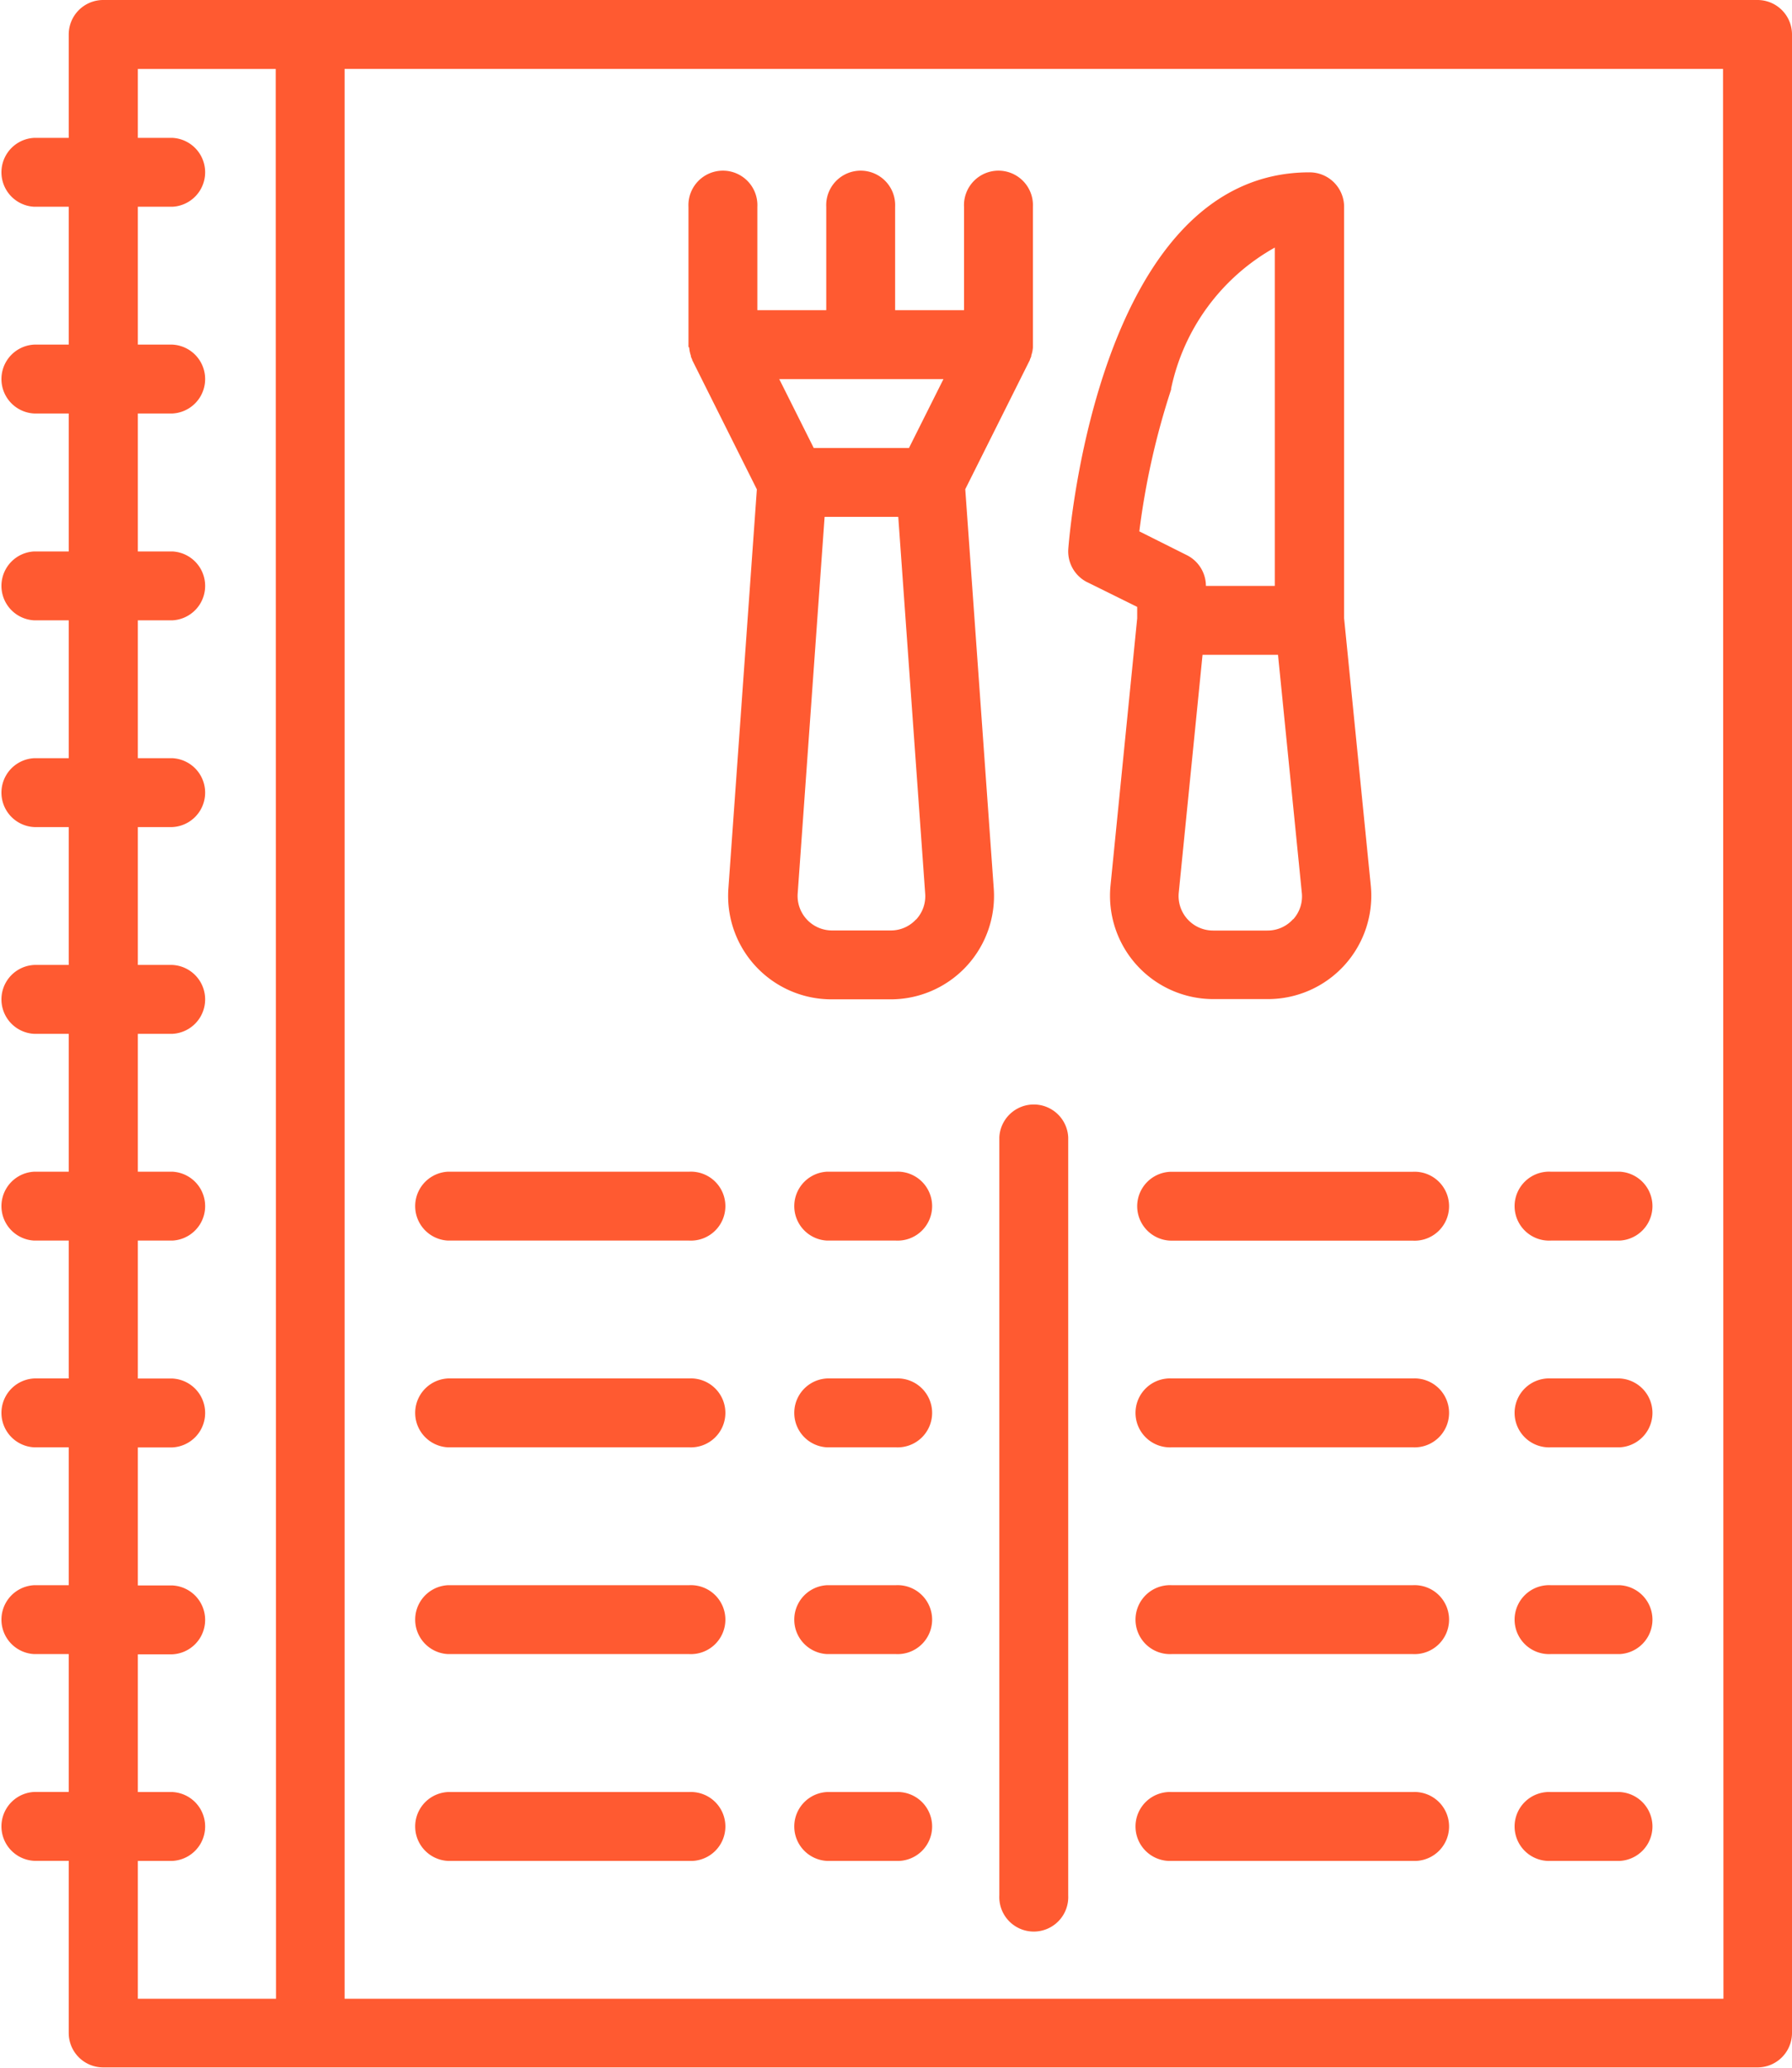 <svg xmlns="http://www.w3.org/2000/svg" width="21.773" height="25.122" viewBox="0 0 21.773 25.122"><defs><style>.a{fill:#ff5a31;}</style></defs><path class="a" d="M69.354,16h-20.1a.419.419,0,0,0-.419.419v1.256h-.419a.419.419,0,0,0,0,.837h.419v1.675h-.419a.419.419,0,0,0,0,.837h.419V22.7h-.419a.419.419,0,0,0,0,.837h.419v1.675h-.419a.419.419,0,0,0,0,.837h.419v1.675h-.419a.419.419,0,0,0,0,.837h.419v1.675h-.419a.419.419,0,0,0,0,.837h.419v1.675h-.419a.419.419,0,0,0,0,.837h.419V35.26h-.419a.419.419,0,0,0,0,.837h.419v1.675h-.419a.419.419,0,0,0,0,.837h.419V40.7a.419.419,0,0,0,.419.419h20.1a.419.419,0,0,0,.419-.419V16.419A.419.419,0,0,0,69.354,16Zm-18,24.285H49.675V38.61h.419a.419.419,0,0,0,0-.837h-.419V36.1h.419a.419.419,0,0,0,0-.837h-.419V33.586h.419a.419.419,0,0,0,0-.837h-.419V31.073h.419a.419.419,0,0,0,0-.837h-.419V28.561h.419a.419.419,0,0,0,0-.837h-.419V26.049h.419a.419.419,0,0,0,0-.837h-.419V23.537h.419a.419.419,0,0,0,0-.837h-.419V21.024h.419a.419.419,0,0,0,0-.837h-.419V18.512h.419a.419.419,0,0,0,0-.837h-.419v-.837H51.35Zm17.586,0H52.187V16.837H68.935Z" transform="translate(-48 -16)"/><path class="a" d="M144.419,288.837h2.931a.419.419,0,1,0,0-.837h-2.931a.419.419,0,0,0,0,.837Z" transform="translate(-138.976 -273.764)"/><path class="a" d="M233.256,288h-.837a.419.419,0,0,0,0,.837h.837a.419.419,0,1,0,0-.837Z" transform="translate(-222.37 -273.764)"/><path class="a" d="M144.419,336.837h2.931a.419.419,0,1,0,0-.837h-2.931a.419.419,0,0,0,0,.837Z" transform="translate(-138.976 -319.252)"/><path class="a" d="M233.256,336h-.837a.419.419,0,0,0,0,.837h.837a.419.419,0,1,0,0-.837Z" transform="translate(-222.37 -319.252)"/><path class="a" d="M144.419,384.837h2.931a.419.419,0,1,0,0-.837h-2.931a.419.419,0,0,0,0,.837Z" transform="translate(-138.976 -364.74)"/><path class="a" d="M233.256,384h-.837a.419.419,0,0,0,0,.837h.837a.419.419,0,1,0,0-.837Z" transform="translate(-222.37 -364.74)"/><path class="a" d="M147.35,432h-2.931a.419.419,0,0,0,0,.837h2.931a.419.419,0,1,0,0-.837Z" transform="translate(-138.976 -410.227)"/><path class="a" d="M233.256,432h-.837a.419.419,0,0,0,0,.837h.837a.419.419,0,1,0,0-.837Z" transform="translate(-222.37 -410.227)"/><path class="a" d="M312,288.419a.419.419,0,0,0,.419.419h2.931a.419.419,0,1,0,0-.837h-2.931A.419.419,0,0,0,312,288.419Z" transform="translate(-298.183 -273.764)"/><path class="a" d="M400.419,288.837h.837a.419.419,0,0,0,0-.837h-.837a.419.419,0,1,0,0,.837Z" transform="translate(-381.577 -273.764)"/><path class="a" d="M315.35,336h-2.931a.419.419,0,1,0,0,.837h2.931a.419.419,0,1,0,0-.837Z" transform="translate(-298.183 -319.252)"/><path class="a" d="M400.419,336.837h.837a.419.419,0,0,0,0-.837h-.837a.419.419,0,1,0,0,.837Z" transform="translate(-381.577 -319.252)"/><path class="a" d="M315.35,384h-2.931a.419.419,0,1,0,0,.837h2.931a.419.419,0,1,0,0-.837Z" transform="translate(-298.183 -364.74)"/><path class="a" d="M400.419,384.837h.837a.419.419,0,0,0,0-.837h-.837a.419.419,0,1,0,0,.837Z" transform="translate(-381.577 -364.74)"/><path class="a" d="M315.35,432h-2.931a.419.419,0,1,0,0,.837h2.931a.419.419,0,1,0,0-.837Z" transform="translate(-298.183 -410.227)"/><path class="a" d="M400.419,432.837h.837a.419.419,0,0,0,0-.837h-.837a.419.419,0,1,0,0,.837Z" transform="translate(-381.577 -410.227)"/><path class="a" d="M280,272.419v9.211a.419.419,0,1,0,.837,0v-9.211a.419.419,0,0,0-.837,0Z" transform="translate(-267.858 -258.601)"/><path class="a" d="M208,58.131a.429.429,0,0,0,.007.049h0a.421.421,0,0,0,.013.047l0,.01a.365.365,0,0,0,.016.037l0,.006.786,1.572-.346,4.85a1.256,1.256,0,0,0,1.253,1.346h.713A1.256,1.256,0,0,0,211.7,64.7l-.346-4.85.786-1.572,0-.006q.009-.018.016-.037l0-.01a.413.413,0,0,0,.013-.047h0a.414.414,0,0,0,.007-.049s0-.009,0-.014,0-.016,0-.023V56.419a.419.419,0,1,0-.837,0v1.256h-.837V56.419a.419.419,0,1,0-.837,0v1.256h-.837V56.419a.419.419,0,1,0-.837,0v1.675c0,.008,0,.016,0,.023S208,58.126,208,58.131Zm2.755,6.947a.415.415,0,0,1-.306.133h-.713a.419.419,0,0,1-.418-.449l.327-4.576h.895l.327,4.576A.415.415,0,0,1,210.757,65.078Zm.334-6.566-.419.837h-1.157l-.419-.837Z" transform="translate(-199.626 -53.906)"/><path class="a" d="M296.231,60.98l.606.3v.139l-.324,3.245a1.256,1.256,0,0,0,1.25,1.381h.662a1.256,1.256,0,0,0,1.25-1.381l-.324-3.246v-5A.419.419,0,0,0,298.93,56c-2.557,0-2.916,4.388-2.93,4.574a.419.419,0,0,0,.23.406Zm2.5,4.094a.414.414,0,0,1-.31.138h-.662a.419.419,0,0,1-.417-.461l.289-2.889h.917l.289,2.889A.414.414,0,0,1,298.734,65.074Zm-1.483-6.441a2.568,2.568,0,0,1,1.261-1.719v4.111h-.837a.419.419,0,0,0-.232-.374l-.577-.289A9.191,9.191,0,0,1,297.251,58.633Z" transform="translate(-283.02 -53.906)"/></svg>